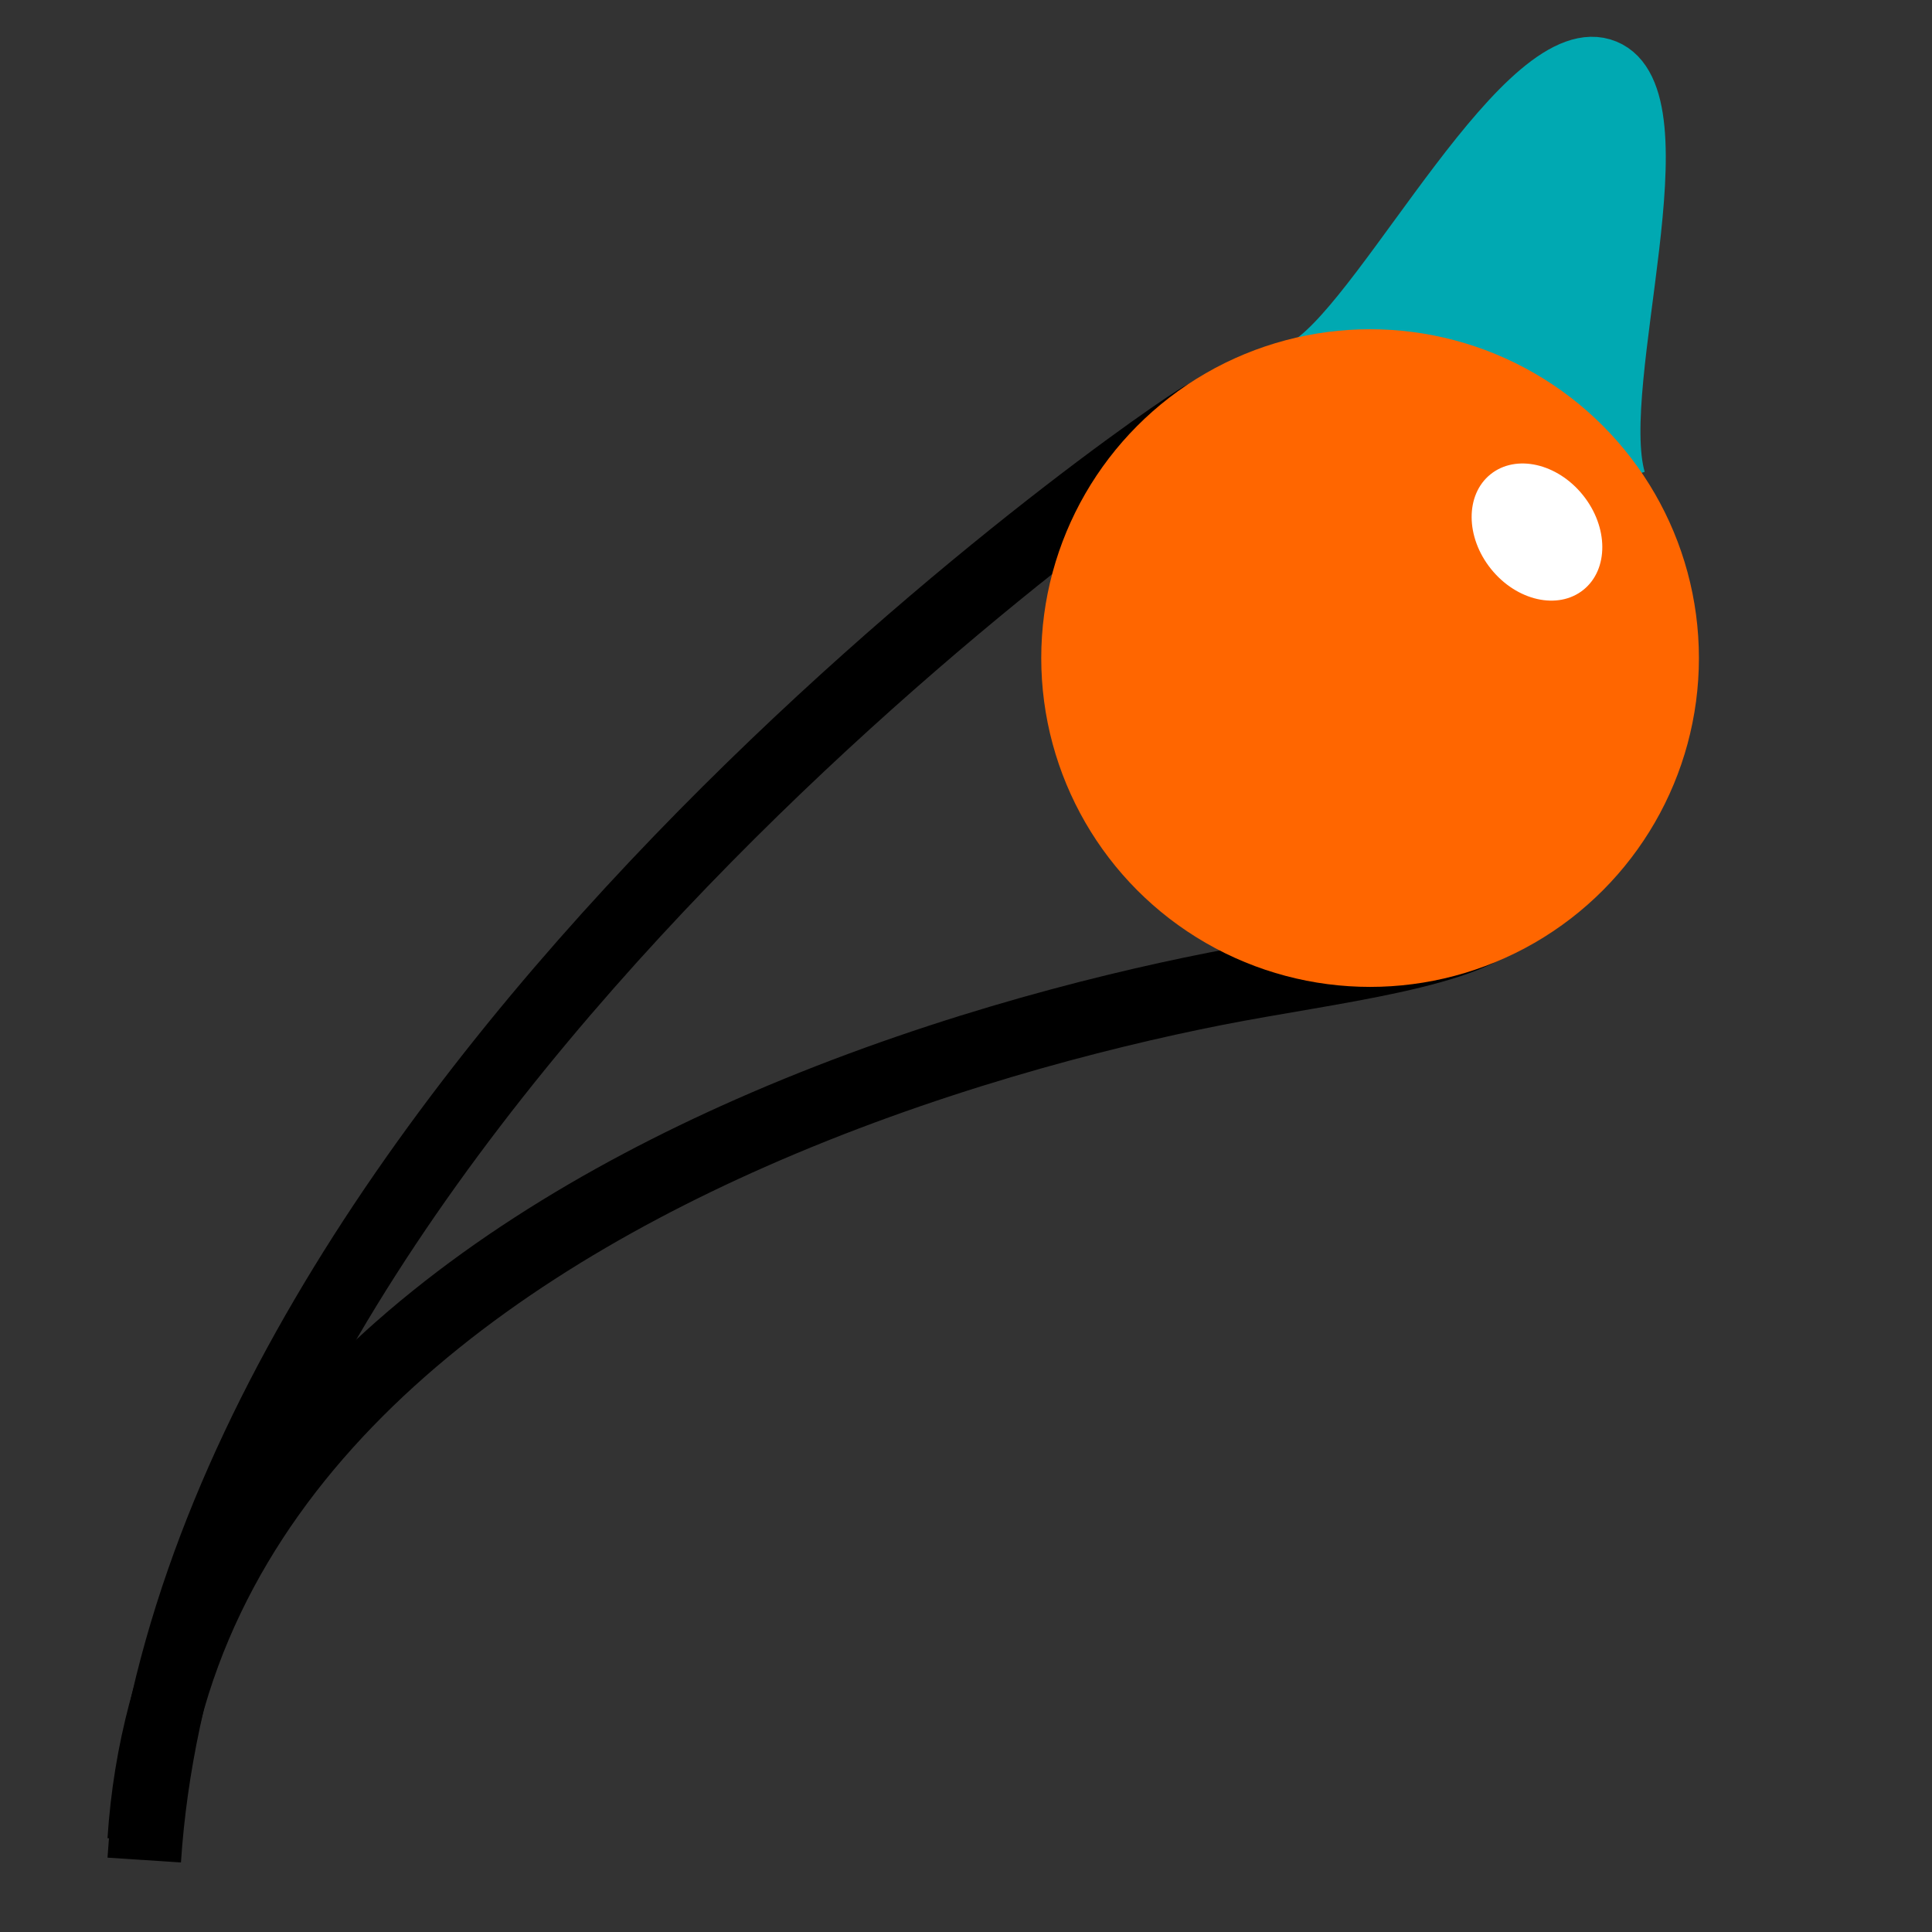 <?xml version="1.0" encoding="UTF-8" standalone="no"?>
<!-- Created with Inkscape (http://www.inkscape.org/) -->

<svg
   width="210mm"
   height="210mm"
   viewBox="0 0 210 210"
   version="1.1"
   id="svg12"
   inkscape:version="1.1.1 (3bf5ae0d25, 2021-09-20)"
   sodipodi:docname="post_anim_deform.svg"
   xmlns:inkscape="http://www.inkscape.org/namespaces/inkscape"
   xmlns:sodipodi="http://sodipodi.sourceforge.net/DTD/sodipodi-0.dtd"
   xmlns="http://www.w3.org/2000/svg"
   xmlns:svg="http://www.w3.org/2000/svg">
  <rect x="0" y="0" width="210" height="210" fill="#333333" stroke="none"/>
  <sodipodi:namedview
     id="namedview14"
     pagecolor="#ffffff"
     bordercolor="#666666"
     borderopacity="1.0"
     inkscape:pageshadow="2"
     inkscape:pageopacity="0"
     inkscape:pagecheckerboard="0"
     inkscape:document-units="mm"
     showgrid="false"
     height="210mm"
     inkscape:zoom="0.45254834"
     inkscape:cx="350.23883"
     inkscape:cy="555.74174"
     inkscape:window-width="1920"
     inkscape:window-height="1009"
     inkscape:window-x="-8"
     inkscape:window-y="-8"
     inkscape:window-maximized="1"
     inkscape:current-layer="layer1"
     inkscape:snap-text-baseline="false"
     inkscape:snap-page="false" />
  <defs
     id="defs9" />
  <g
     inkscape:label="Layer 1"
     inkscape:groupmode="layer"
     id="layer1"
     style="display:inline">
    <path
       style="fill:none;stroke:#000000;stroke-width:8;stroke-linecap:butt;stroke-linejoin:miter;stroke-miterlimit:4;stroke-dasharray:none;stroke-opacity:1"
       d="M 130.863,45.368 C 127.522,46.998 21.051,120.033 15.677,202.18"
       id="path236"
       sodipodi:nodetypes="cc" />
    <path
       style="fill:none;stroke:#000000;stroke-width:8;stroke-linecap:butt;stroke-linejoin:miter;stroke-miterlimit:4;stroke-dasharray:none;stroke-opacity:1"
       d="m 163.807,98.642 c -3.331,4.784 -19.495,6.432 -31.663,8.829 -13.338,2.627 -32.058,7.519 -50.603,15.71 -31.919,14.098 -63.319,37.969 -65.865,76.882"
       id="path236-1"
       sodipodi:nodetypes="cssc" />
    <path
       style="fill:#00a9b2;fill-opacity:1;stroke:#00a9b2;stroke-width:5;stroke-linecap:butt;stroke-linejoin:miter;stroke-miterlimit:4;stroke-dasharray:none;stroke-dashoffset:0;stroke-opacity:1"
       d="m 142.104,39.018 c 8.313,-5.593 23.35,-36.023 32.646,-32.187 9.12,3.764 -1.379,34.741 1.617,45.152"
       id="path3284"
       sodipodi:nodetypes="csc" />
    <circle
       style="fill:#ff6600;fill-opacity:1;fill-rule:evenodd;stroke-width:0.611"
       id="path40-7"
       cx="148.922"
       cy="71.529"
       r="35.743" />
    <ellipse
       style="fill:#ffffff;fill-opacity:1;fill-rule:evenodd;stroke-width:0.31"
       id="path1599"
       cx="93.942"
       cy="149.764"
       rx="6.408"
       ry="8.057"
       transform="rotate(-38.807)" />
  </g>
</svg>

